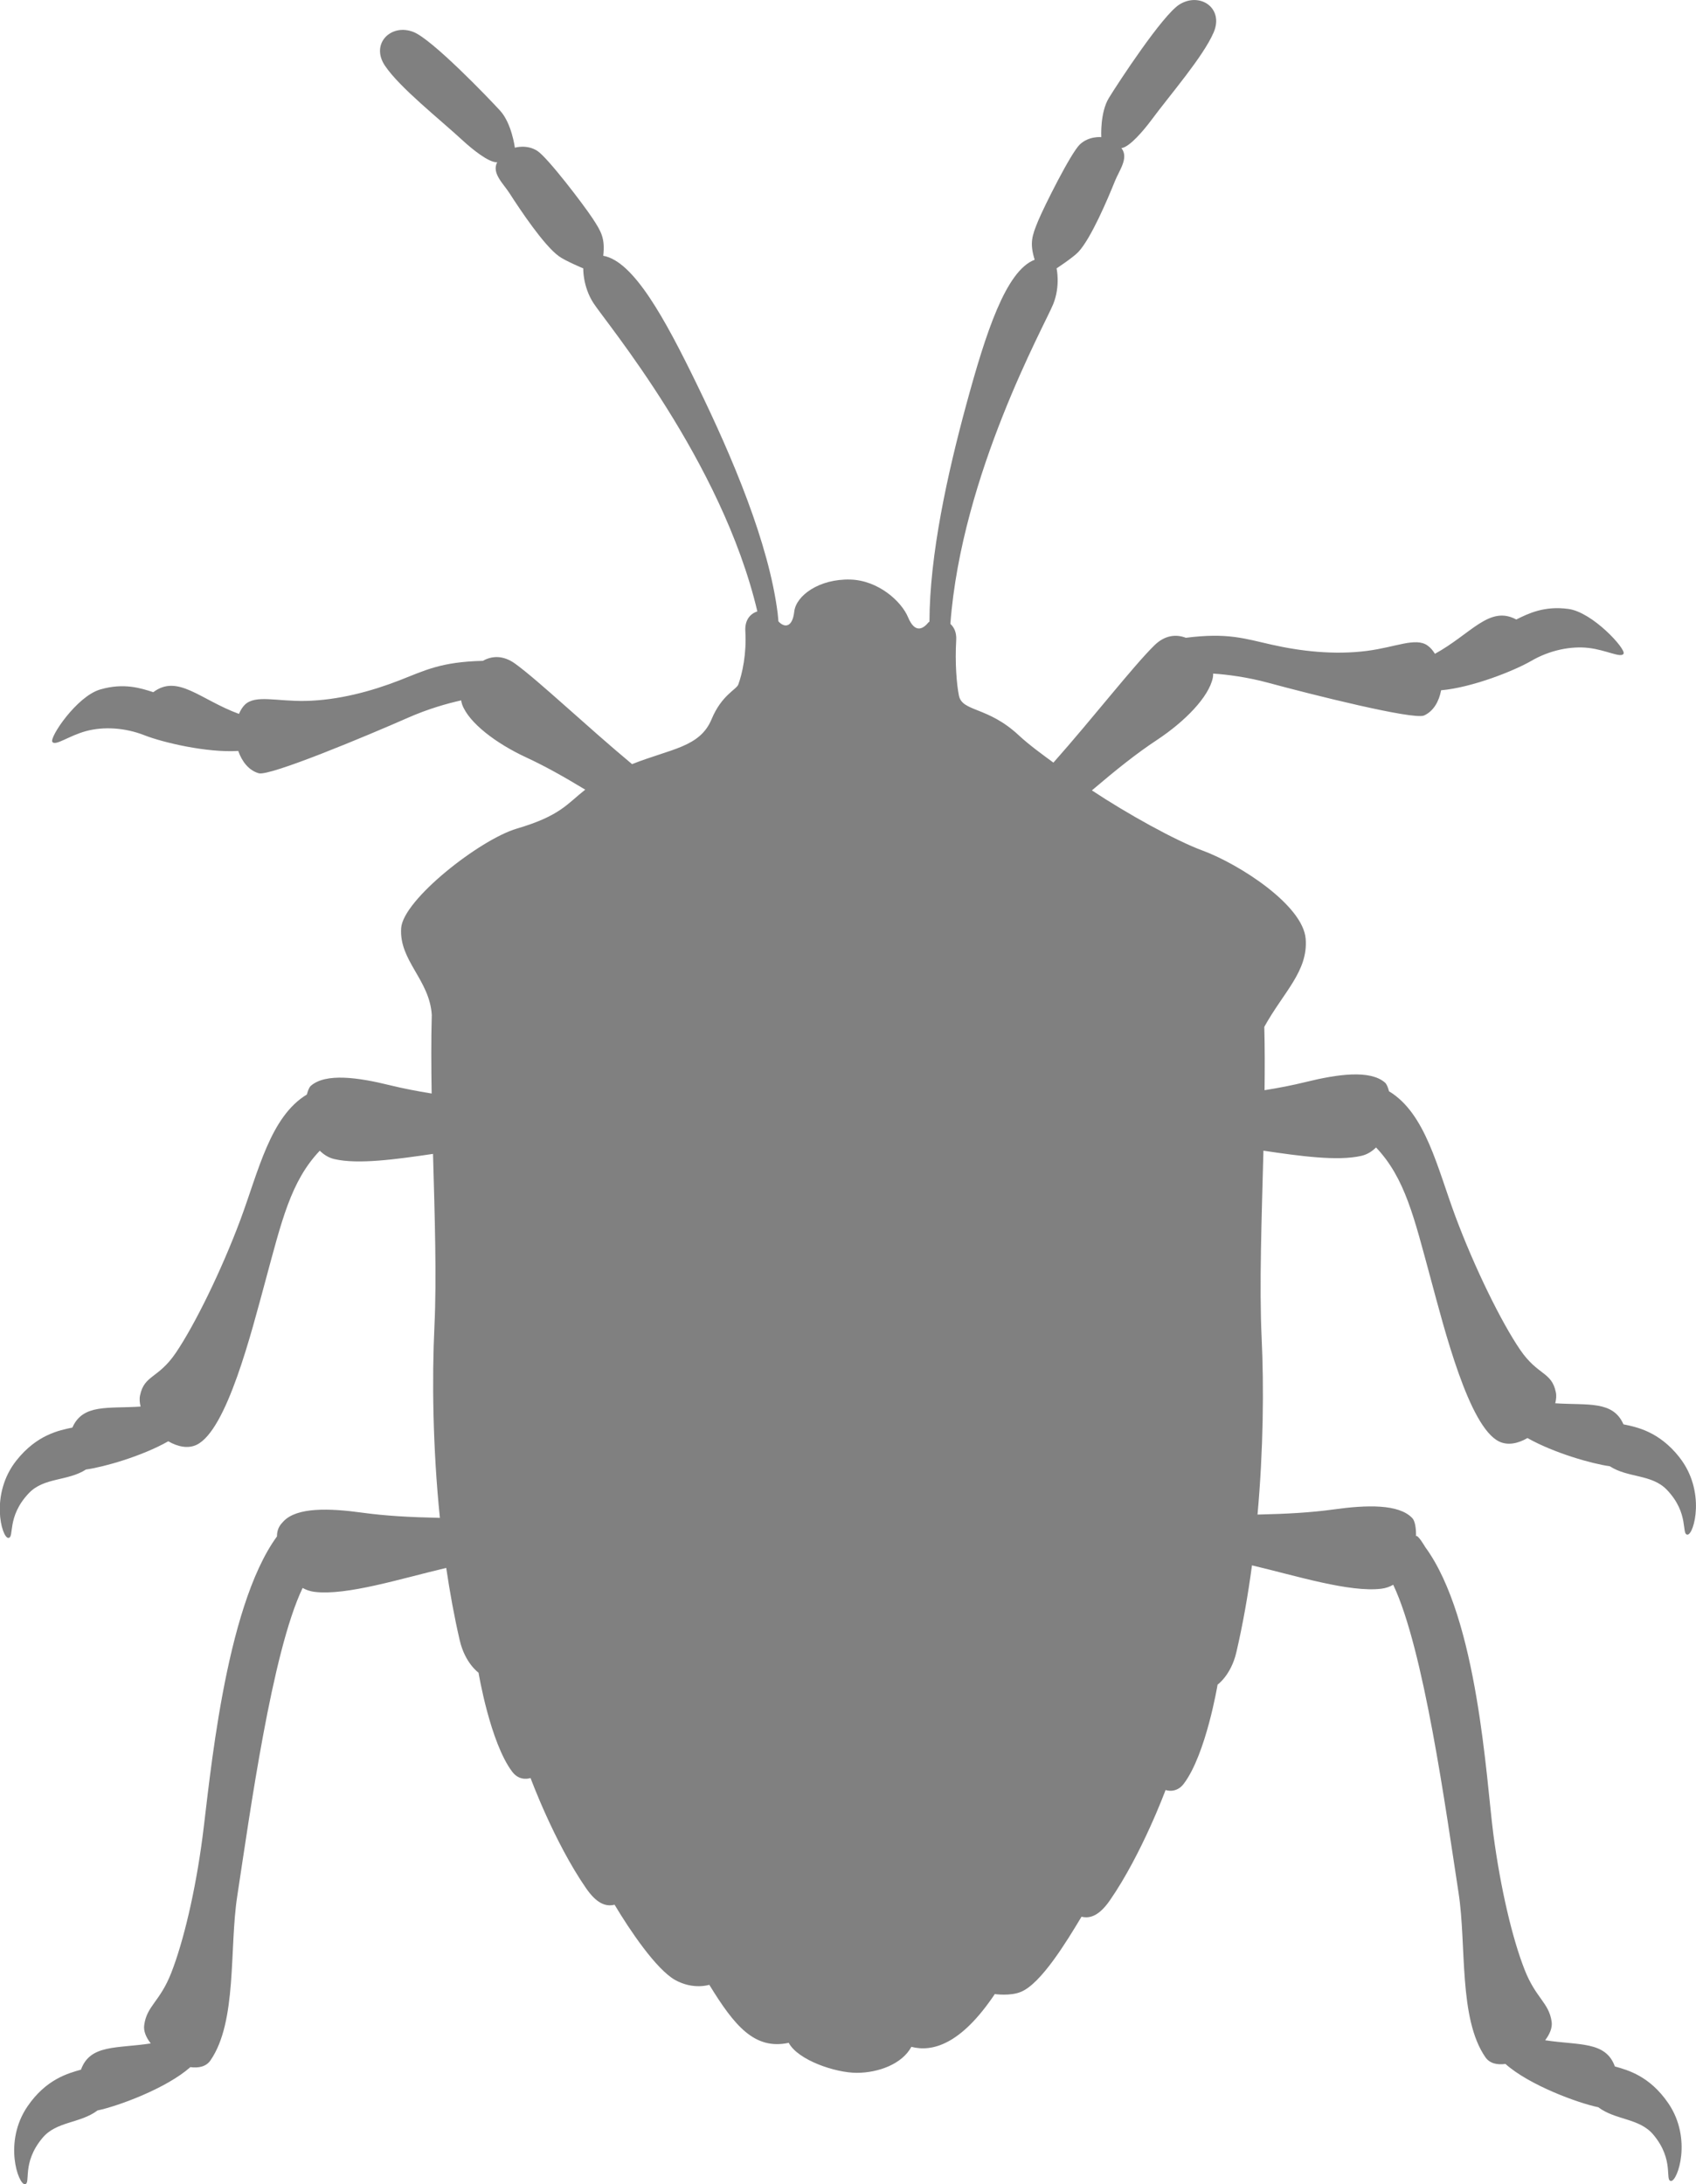 <?xml version="1.0" encoding="UTF-8"?>
<svg id="Layer_2" data-name="Layer 2" xmlns="http://www.w3.org/2000/svg" viewBox="0 0 508.28 654.5">
  <defs>
    <style>
      .cls-1 {
        fill:#808080
      }
    </style>
  </defs>
  <g id="Layer_1-2" data-name="Layer 1">
    <path class="cls-1" d="m503.31,436.69c-6.14-7.78-12.85-9.06-16.77-9.87-3.14-7.17-10.67-5.67-20.44-6.31.27-1.14.4-2.28.17-3.33-1.27-6.17-5.41-4.96-10.69-12.7-5.64-8.25-13.69-24.64-19.43-40.04-5.4-14.49-8.91-30.81-19.87-37.42-.32-1.21-.71-2.19-1.23-2.63-4.46-3.84-14.07-2.54-23.79-.14-3.94.97-7.91,1.74-12.28,2.44.08-6.58.08-13.03-.08-18.98,5.74-10.4,13.17-16.68,12.4-26.39-.81-10.13-19.99-22.39-30.78-26.39-8.31-3.06-22.71-11.08-33.29-18.08,7.5-6.37,13.36-11.06,19.56-15.15,8.35-5.54,15.48-12.83,16.68-18.59.08-.4.11-.83.1-1.26,4.28.29,10.13,1.03,16.53,2.76,12.8,3.47,43.59,11.21,46.69,9.79,2.84-1.29,4.48-4.23,5.1-7.55,9.4-.83,22-5.89,27.01-8.8,5.5-3.2,11.83-4.5,17.18-3.89,5.36.63,9.78,3.14,10.5,1.71.71-1.43-9.29-12.42-16.54-13.39-7.26-.99-12.03,1.38-15.62,3.16-8.06-4.33-13.51,4.32-24.38,10.28-.61-.98-1.33-1.86-2.23-2.49-3.59-2.52-9.51.51-18.11,1.61-9.91,1.29-20.03.08-28.6-1.86-8.21-1.84-13.21-3.64-25.71-2.06-2.94-1.12-6.31-.81-9.45,2.29-6.32,6.2-18.37,21.74-30.24,35.12-3.32-2.44-7.24-5.27-10.33-8.14-9.41-8.8-17.01-7-18-12-.67-3.35-1.2-9.79-.8-16.58.13-2.34-.65-3.85-1.75-4.85,3.37-45,28.3-89.57,30.82-95.82,2.21-5.5,1.01-10.72,1.01-10.72,0,0,4.92-3.22,6.52-4.91,3.81-4.07,8.79-15.82,11-21.32,1.28-3.17,4.2-6.91,1.91-9.8,2.5-.32,6.74-5.42,8.89-8.29,5.62-7.61,15.59-19.05,18.75-26.38,3.15-7.29-4.12-12.21-10.26-8.37-5.09,3.2-18.38,23.52-21.12,27.98-2.72,4.42-2.29,11.77-2.29,11.77,0,0-3.74-.41-6.47,2.23-2.71,2.65-10.62,18.44-12.47,22.89-1.83,4.45-2.57,6.59-1.03,11.62-8.62,3.28-14.64,21.9-20.43,43.17-5.76,21.14-11.04,45.27-11.1,65.28-.13.11-.29.17-.38.3-1.62,1.99-4.01,3.2-6.02-1.59-1.98-4.8-8.93-11.08-17.3-11.33-9.35-.26-16.27,4.81-16.82,9.6-.55,4.93-3.02,4.86-4.74,2.93l-.22-2.34c-2.63-20.99-13.51-46.7-24.18-68.59-9.65-19.85-19.02-37.02-28.1-38.62.57-5.24-.56-7.19-3.2-11.21-2.64-4.02-13.35-18.08-16.51-20.19-3.16-2.09-6.78-.99-6.78-.99,0,0-.93-7.29-4.44-11.12-3.52-3.84-20.35-21.36-25.95-23.55-6.75-2.65-12.97,3.55-8.53,10.12,4.47,6.63,16.39,16,23.35,22.44,2.64,2.42,7.74,6.64,10.27,6.47-1.71,3.28,1.84,6.38,3.7,9.29,3.22,5.01,10.29,15.61,14.79,18.87,1.88,1.38,7.31,3.65,7.31,3.65,0,0-.19,5.33,3.01,10.33,3.75,5.86,38.5,47.29,49.16,92.45-2.01.67-3.8,2.44-3.6,5.93.41,6.79-.93,12.79-2.11,15.99-.61,1.56-4.99,3.14-8.01,10.41-3.5,8.38-12.1,8.81-23.83,13.44-13.69-11.4-27.88-24.91-35.01-30.08-3.58-2.6-6.96-2.41-9.7-.87-12.6.31-17.29,2.84-25.11,5.89-8.2,3.18-18.03,5.9-28.01,6.12-8.66.18-14.98-1.93-18.18,1.11-.78.75-1.34,1.73-1.8,2.78-11.63-4.27-18.33-12.02-25.67-6.51-3.79-1.22-8.85-2.86-15.9-.81-7.06,2.05-15.27,14.4-14.36,15.71.94,1.31,4.91-1.83,10.13-3.24,5.21-1.4,11.64-1.06,17.55,1.28,5.42,2.12,18.6,5.26,28.04,4.67,1.11,3.18,3.16,5.84,6.15,6.69,3.29.95,32.58-11.29,44.72-16.64,6.08-2.68,11.76-4.27,15.94-5.2.06.44.16.86.29,1.24,2.03,5.51,10.18,11.68,19.28,15.89,5.65,2.62,11.07,5.67,17.61,9.62-5.46,4.28-7.47,7.84-20.52,11.68-11.04,3.26-34.11,21.31-34.65,29.84-.63,9.74,8.53,15.47,9.18,25.99-.21,7.35-.17,15.33-.04,23.55-4.4-.72-8.44-1.49-12.4-2.46-9.73-2.41-19.32-3.71-23.77.12-.52.44-.91,1.44-1.23,2.64-10.96,6.62-14.48,22.92-19.87,37.41-5.75,15.42-13.82,31.79-19.43,40.04-5.27,7.75-9.41,6.53-10.69,12.71-.23,1.05-.12,2.17.16,3.35-9.76.65-17.29-.88-20.44,6.29-3.92.82-10.63,2.11-16.78,9.87-8.02,10.13-4.39,23.16-2.44,23.19,1.95.02-.62-6.3,6.22-13.45,4.53-4.72,11.59-3.51,17.08-7.04,5.3-.73,16.68-3.94,24.66-8.46,2.83,1.64,5.91,2.29,8.5,1.05,9.07-4.38,16.42-33.72,20.57-48.97,4.93-18.16,7.62-29.97,16.33-39.15,1.19,1.14,2.56,2.09,4.38,2.51,7.13,1.66,18.54.06,29.56-1.56.52,18.71,1.11,37.28.43,51.52-.76,15.86-.52,36.46,1.63,57.55-9.12-.2-16.22-.59-23.24-1.55-9.92-1.37-19.61-1.68-23.64,2.6-.77.82-1.96,2.01-1.95,4.52-.51-.6,0,0,0,0-15.77,21.57-20.16,73.84-22.32,90.15-2.14,16.3-5.71,31.27-9.34,40.57-3.39,8.72-7.34,9.89-8.12,15.69-.27,1.77.54,3.68,1.95,5.51-10.15,1.56-18.17.23-20.9,7.86-3.84,1.09-10.46,2.84-16.04,11.02-7.28,10.68-2.73,23.42-.79,23.31,1.93-.12-1.08-6.25,5.26-13.84,4.17-5.06,11.31-4.33,16.53-8.27,6.17-1.28,20.69-6.64,27.82-12.98,2.48.33,4.71-.13,6.01-2,8.05-11.63,5.63-33.58,8.03-49.19,3.81-24.87,10.38-73.1,19.6-92.4,1.05.59,2.22,1,3.54,1.17,9.64,1.21,26.12-4.03,39.5-7.17,1.1,7.39,2.42,14.72,4.07,21.79,1.6,6.79,5.61,9.6,5.61,9.6,0,0,3.46,20.92,10.12,29.72,2.33,3.05,5.47,1.84,5.47,1.84,0,0,7.06,19.19,16.65,33.05,3.12,4.51,5.86,5.6,8.53,4.92,4.54,7.61,12.45,19.34,18.13,22.55,5.48,3.05,10.26,1.45,10.26,1.45,7.59,12.39,13.6,19.57,23.8,17.39,2.78,5.19,13.97,8.99,20.39,8.99s13.57-2.6,16.37-7.79c6.13,1.59,14.73-.48,25-15.81,0,0,4.66.68,7.85-.67,6.02-2.49,13.59-14.92,18.14-22.51,2.66.66,5.4-.43,8.52-4.93,9.59-13.86,16.67-33.04,16.67-33.04,0,0,3.14,1.2,5.45-1.87,6.67-8.79,10.14-29.71,10.14-29.71,0,0,3.99-2.81,5.6-9.59,1.98-8.47,3.52-17.3,4.71-26.15,13.25,3.14,29.3,8.18,38.79,7,1.31-.17,2.49-.57,3.53-1.19,9.2,19.29,15.78,67.53,19.6,92.4,2.4,15.62-.04,37.56,8.04,49.2,1.29,1.86,3.51,2.33,6,2,7.12,6.34,21.63,11.69,27.82,12.97,5.21,3.94,12.36,3.21,16.54,8.27,6.33,7.59,3.32,13.71,5.25,13.83,1.95.12,6.47-12.64-.8-23.29-5.59-8.19-12.18-9.96-16.02-11.03-2.74-7.63-10.75-6.29-20.89-7.85,1.38-1.83,2.19-3.75,1.95-5.52-.81-5.8-4.73-6.98-8.13-15.68-3.66-9.32-7.19-24.28-9.35-40.58-2.13-16.3-4.6-64.45-20.41-86.01,0,0-2.23-3.85-2.76-3.26.05-2.51-.34-4.6-1.11-5.41-4.02-4.29-13.72-3.98-23.63-2.6-6.88.94-13.86,1.33-22.76,1.53,1.75-19.46,1.93-38.29,1.23-53-.73-15.37.01-35.82.54-56.04,10.97,1.62,22.26,3.2,29.38,1.54,1.8-.42,3.18-1.35,4.37-2.51,8.71,9.2,11.39,20.98,16.33,39.15,4.14,15.27,11.49,44.59,20.56,48.97,2.6,1.25,5.66.61,8.49-1.04,7.97,4.5,19.38,7.72,24.67,8.45,5.48,3.55,12.54,2.32,17.09,7.04,6.85,7.14,4.26,13.48,6.21,13.45,1.94-.01,5.58-13.06-2.45-23.18"/>
  </g>
</svg>